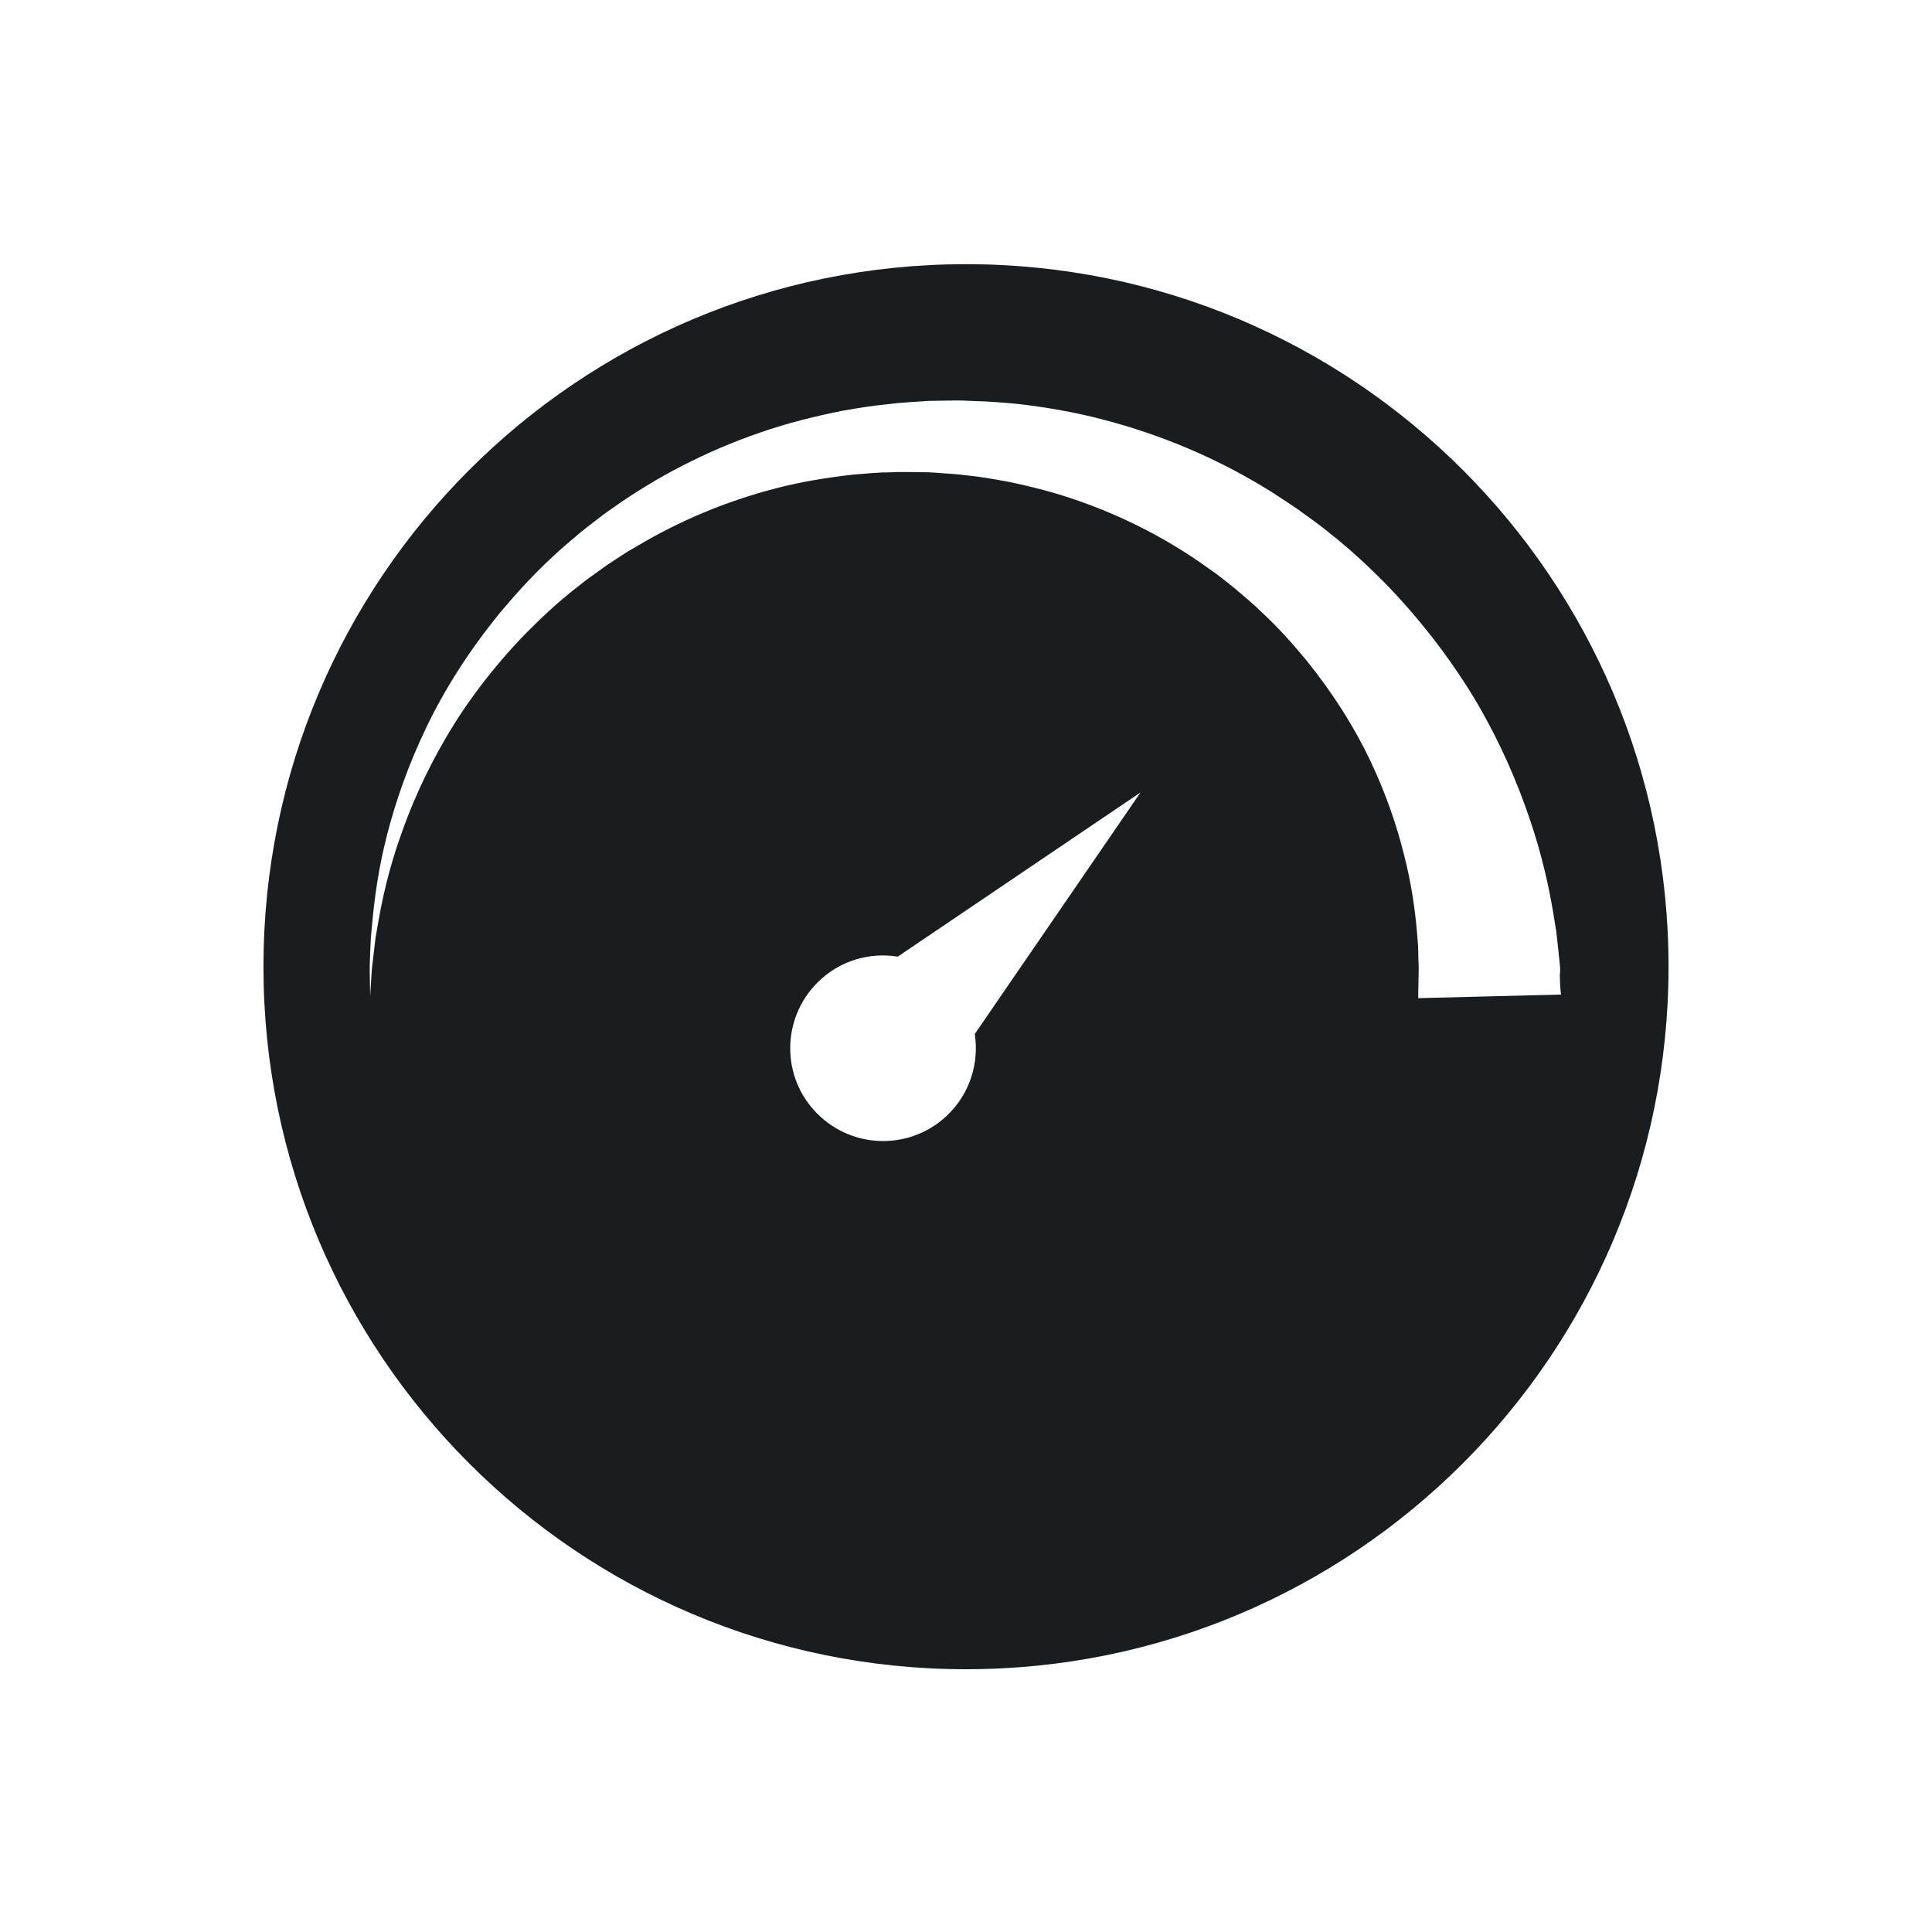 <svg xmlns="http://www.w3.org/2000/svg" viewBox="0 0 22 22"><path d="m11 3c-4.418 0-8 3.582-8 8 0 4.418 3.582 8 8 8 4.418 0 8-3.582 8-8 0-4.418-3.582-8-8-8m-.154 1.553c.083-.003.167.002.25.006.167.003.332.018.498.033.331.039.662.096.982.182.642.168 1.252.426 1.799.756.069.04.136.083.201.127.066.044.133.086.197.131.127.092.255.18.373.279.243.191.464.4.67.611.407.427.745.88 1.01 1.33.262.45.451.892.588 1.295.139.403.22.77.271 1.072.012.076.024.147.035.215.009.07.016.139.023.201.007.063.012.121.018.174.005.052.007.089.001.127.001.146.014.225.014.225l-1.627.041c0 0 .002-.078.004-.225 0-.035.003-.081.002-.119-0-.037-.003-.078-.004-.121-0-.044-.002-.091-.004-.141-.004-.053-.009-.11-.014-.17-.021-.239-.061-.531-.145-.857-.082-.327-.203-.69-.383-1.068-.179-.379-.424-.768-.729-1.146-.155-.187-.321-.375-.51-.549-.091-.091-.192-.171-.291-.258-.05-.042-.102-.082-.154-.123-.052-.042-.107-.082-.162-.119-.435-.314-.932-.575-1.469-.764-.268-.096-.548-.167-.832-.225-.143-.025-.286-.052-.432-.066-.073-.009-.146-.018-.219-.021l-.109-.008-.055-.004-.027-.002h-.014-.008c.002 0-.014-0.0.004-.002-.154-0-.322-.008-.457 0-.141 0-.287.015-.434.027-.292.034-.583.08-.865.154-.566.145-1.104.371-1.588.66-.062.034-.122.07-.18.109-.058.038-.117.076-.174.115-.112.082-.227.159-.332.246-.216.167-.41.351-.594.537-.362.376-.664.776-.896 1.174-.233.397-.403.786-.525 1.143-.125.356-.197.679-.244.947-.011.067-.023.132-.033.191-.007.06-.013.117-.02.17-.013.105-.024.194-.027.268-.009.147-.014.225-.014.225 0 0-.002-.078-.004-.225-.003-.074-0-.165.004-.271.002-.053.005-.111.008-.172.005-.061.012-.125.018-.193.026-.274.071-.609.168-.982.096-.374.239-.789.447-1.221.207-.432.488-.874.838-1.303.178-.212.369-.425.584-.623.105-.102.22-.196.334-.293.058-.048.118-.092.178-.139.059-.047.12-.092.184-.135.497-.354 1.067-.65 1.68-.861.306-.107.624-.186.947-.25.162-.028.324-.056.496-.072.176-.023.324-.027.482-.039l.26-.004m2.148 4.463l-1.887 2.75c.049.323-.05.665-.299.912-.414.412-1.084.409-1.496-.006-.412-.414-.408-1.082.006-1.494.249-.248.59-.344.912-.293l2.764-1.869" transform="matrix(1 0 0 1 0 .008)" fill="#1A1D20"/></svg>